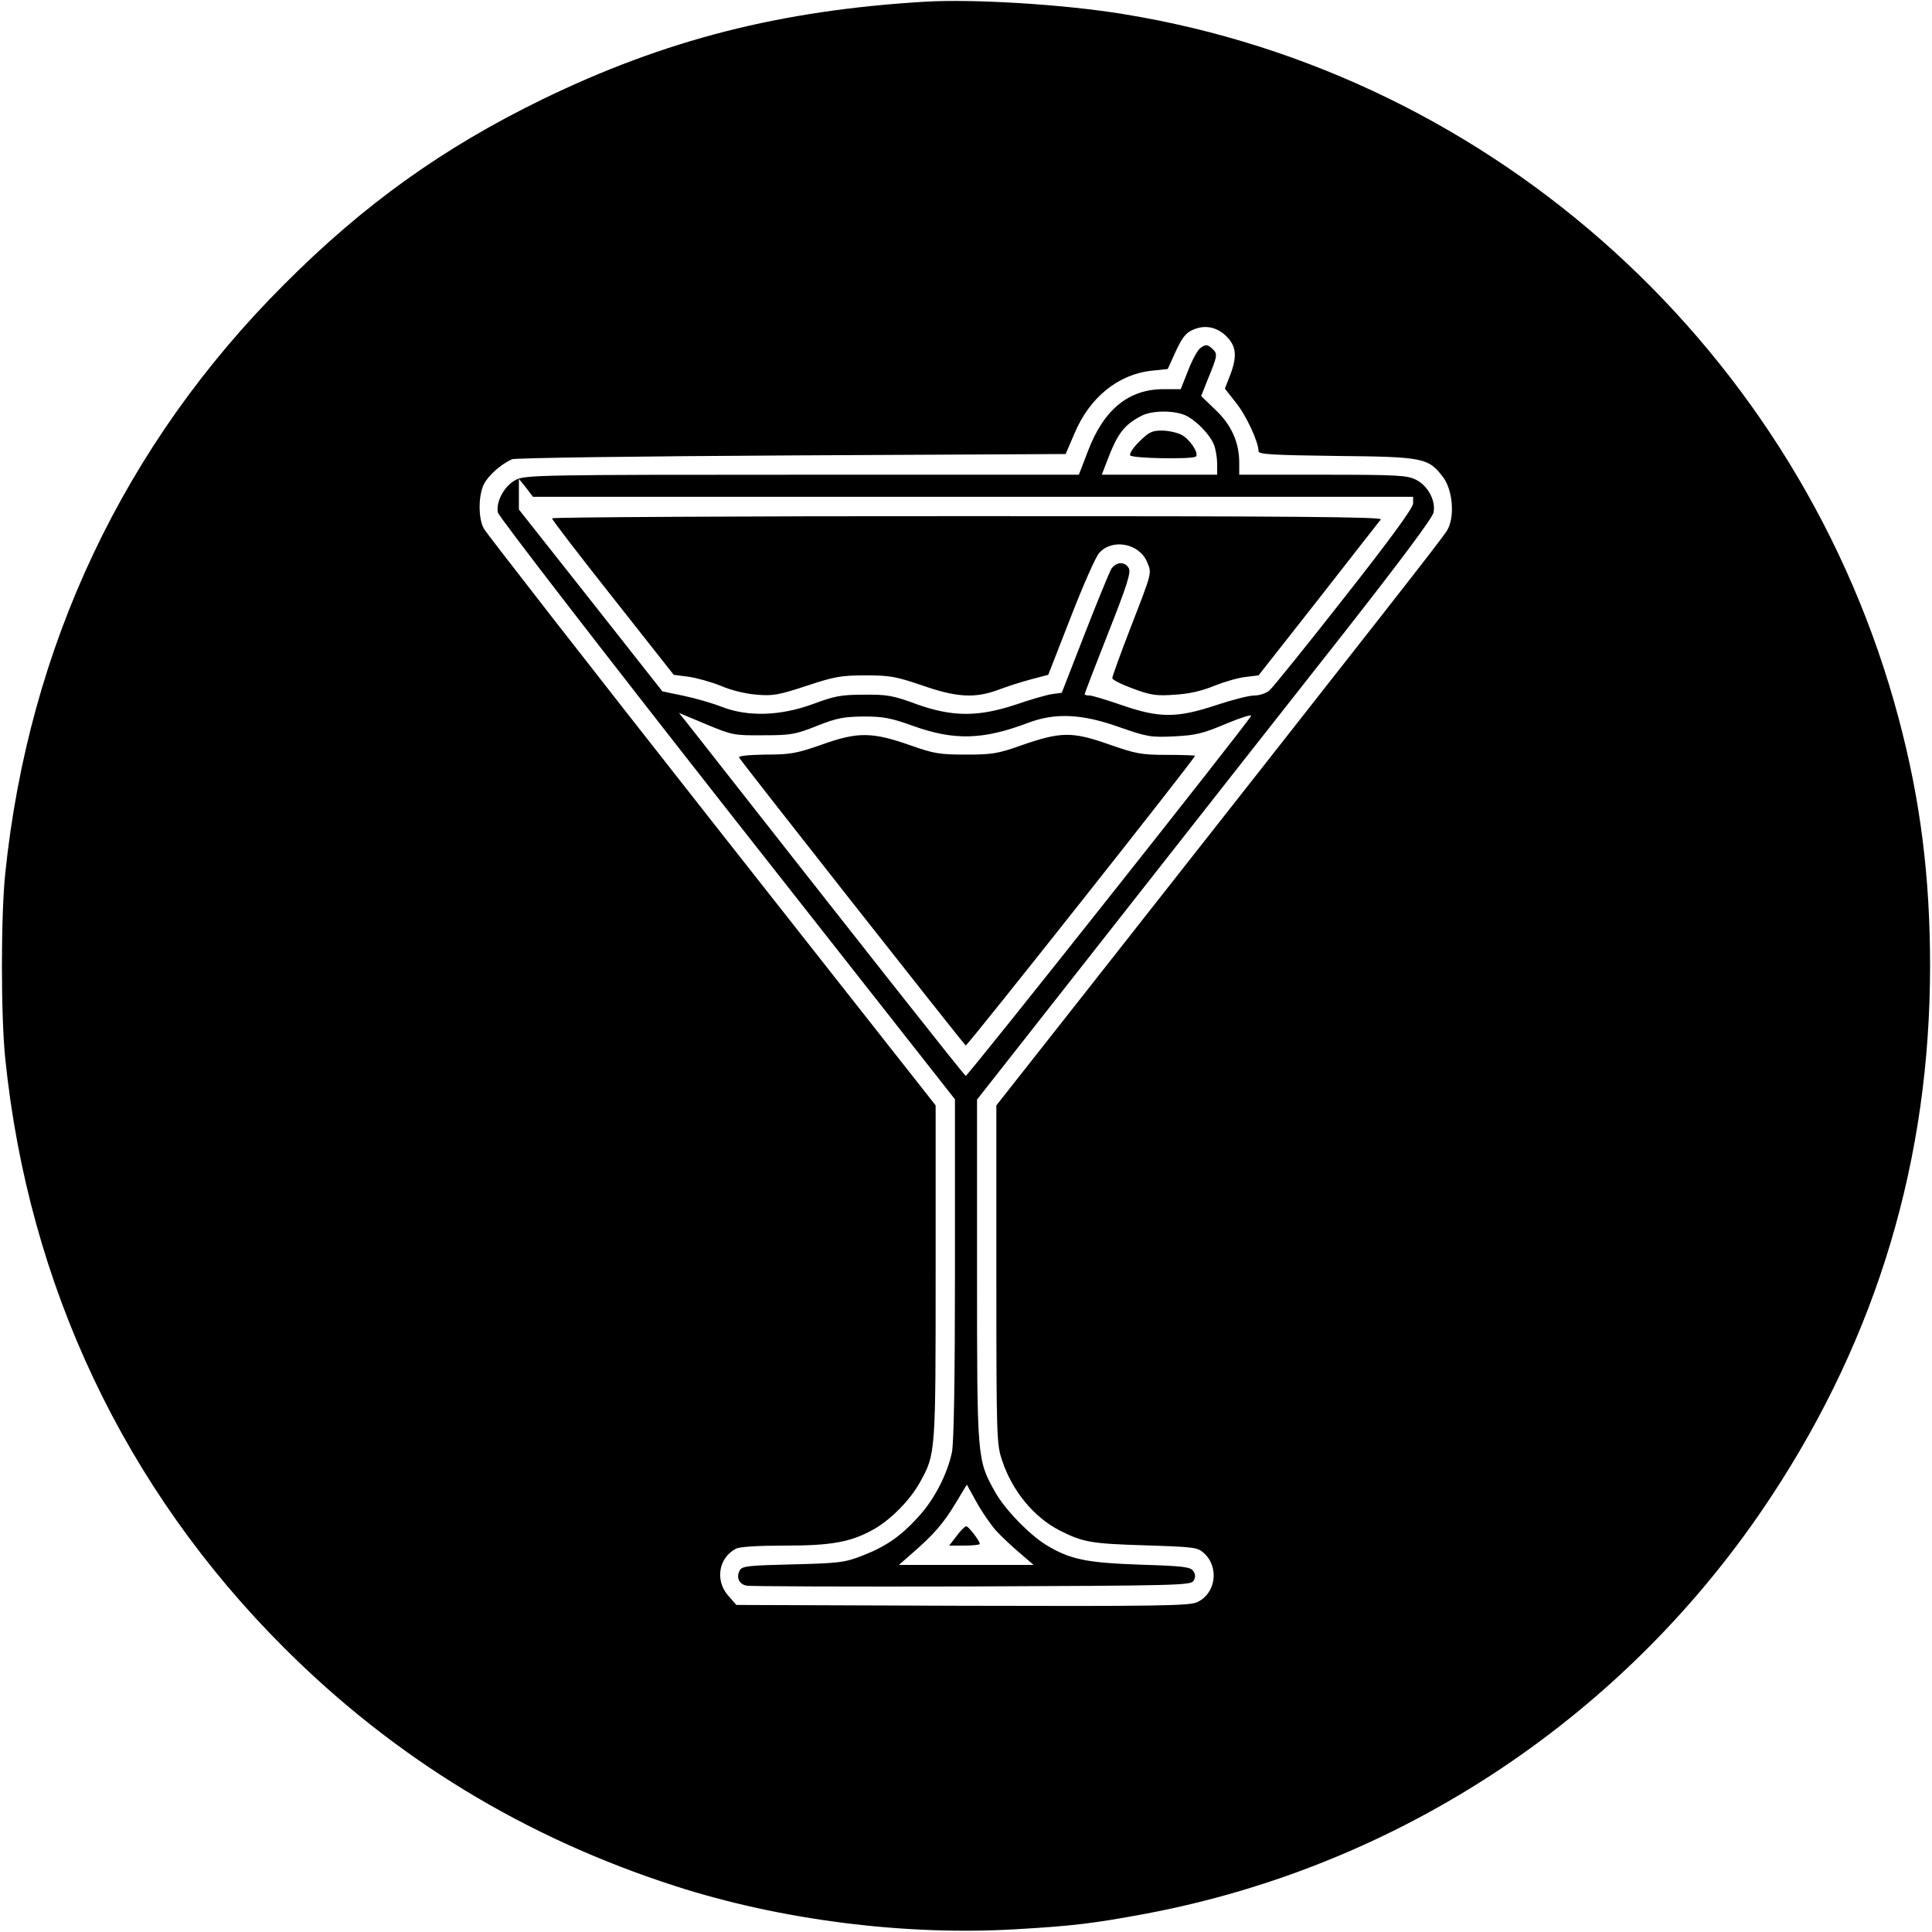 <?xml version="1.0" standalone="no"?>
<!DOCTYPE svg PUBLIC "-//W3C//DTD SVG 20010904//EN"
 "http://www.w3.org/TR/2001/REC-SVG-20010904/DTD/svg10.dtd">
<svg version="1.0" xmlns="http://www.w3.org/2000/svg"
 width="700pt" height="700pt" viewBox="0 0 700 700"
 preserveAspectRatio="xMidYMid meet">
<g transform="translate(0,700) scale(0.1,-0.1)"
fill="#000000" stroke="none">
<path d="M3355 6994 c-527 -31 -945 -138 -1390 -354 -361 -176 -647 -381 -935
-670 -581 -580 -926 -1311 -1011 -2135 -16 -154 -16 -516 0 -670 84 -822 433
-1559 1010 -2135 401 -401 873 -688 1416 -863 383 -124 836 -181 1236 -157
208 12 280 21 469 56 927 174 1748 721 2269 1514 383 582 574 1221 574 1920 0
324 -35 602 -114 898 -353 1326 -1459 2332 -2809 2551 -213 35 -539 55 -715
45z m1086 -1210 c38 -36 42 -73 18 -138 l-21 -54 40 -51 c38 -47 82 -143 82
-176 0 -11 48 -14 283 -17 315 -3 332 -7 385 -76 36 -47 44 -146 15 -194 -18
-30 -199 -261 -1310 -1673 l-323 -410 0 -613 c0 -594 1 -615 21 -674 37 -111
115 -205 208 -253 85 -43 114 -48 308 -54 185 -6 192 -7 217 -30 55 -52 40
-148 -29 -177 -30 -12 -154 -14 -851 -12 l-816 3 -29 33 c-49 55 -36 138 28
171 13 7 82 11 175 11 169 0 238 12 320 57 63 34 137 109 172 174 56 101 56
104 56 759 l0 605 -811 1030 c-446 567 -817 1043 -826 1060 -21 38 -20 122 1
162 16 31 61 71 101 89 11 5 460 11 1013 14 l993 5 31 72 c55 133 159 217 282
230 l57 6 29 64 c23 49 36 67 62 78 42 19 85 11 119 -21z"/>
<path d="M4348 5738 c-9 -7 -29 -43 -43 -80 l-27 -68 -62 0 c-127 0 -217 -74
-274 -224 l-33 -86 -1002 0 c-934 0 -1004 -1 -1037 -18 -42 -21 -74 -79 -66
-119 4 -16 374 -495 831 -1077 l825 -1049 0 -613 c0 -409 -4 -631 -11 -666
-17 -80 -64 -171 -121 -233 -64 -71 -119 -109 -205 -142 -62 -24 -83 -27 -251
-31 -163 -4 -183 -6 -192 -22 -13 -25 -3 -49 24 -55 11 -3 378 -4 815 -3 743
3 795 4 805 20 8 13 8 23 0 35 -10 16 -35 19 -195 24 -195 7 -252 19 -338 71
-62 38 -151 130 -186 193 -65 117 -65 116 -65 802 l0 619 507 645 c278 354
649 826 824 1048 200 255 319 414 323 434 9 43 -21 98 -64 119 -31 16 -70 18
-337 18 l-303 0 0 43 c0 74 -28 137 -86 192 l-52 50 23 58 c36 87 37 94 20
111 -20 19 -26 20 -47 4z m-55 -242 c39 -17 92 -71 106 -109 6 -16 11 -46 11
-68 l0 -39 -209 0 -209 0 20 52 c37 97 60 128 123 161 37 20 115 21 158 3z
m-767 -296 l1594 0 0 -24 c0 -16 -83 -130 -250 -342 -138 -176 -260 -327 -271
-336 -12 -10 -36 -18 -55 -18 -19 0 -81 -16 -138 -35 -142 -47 -205 -47 -341
0 -55 19 -108 35 -117 35 -10 0 -18 2 -18 5 0 3 38 102 85 221 68 172 83 219
75 235 -14 26 -46 24 -64 -3 -7 -13 -51 -119 -96 -235 l-83 -213 -36 -5 c-20
-3 -79 -20 -131 -38 -136 -45 -229 -45 -360 2 -84 31 -106 35 -190 34 -83 0
-107 -5 -185 -34 -117 -43 -235 -47 -330 -10 -33 13 -95 31 -138 40 l-77 16
-260 330 -260 329 0 56 0 55 26 -32 25 -33 1595 0z m-761 -864 c101 0 117 3
195 34 73 29 97 33 170 34 71 0 100 -6 175 -33 152 -55 256 -52 420 10 98 37
194 33 329 -15 103 -36 115 -38 200 -34 79 4 104 10 189 46 53 22 94 35 90 28
-26 -43 -1027 -1306 -1034 -1304 -6 2 -353 442 -1010 1279 l-29 36 98 -41 c94
-39 100 -41 207 -40z m845 -2883 c19 -21 58 -57 85 -80 l50 -43 -244 0 -244 0
49 43 c77 67 112 107 156 180 l41 68 36 -65 c20 -36 52 -82 71 -103z"/>
<path d="M4128 5400 c-22 -21 -37 -44 -33 -50 7 -11 227 -15 238 -4 12 12 -23
64 -53 79 -16 8 -48 15 -71 15 -35 0 -47 -6 -81 -40z"/>
<path d="M2000 5122 c0 -5 99 -134 221 -288 l220 -279 54 -7 c29 -4 82 -19
117 -33 36 -16 91 -29 130 -32 58 -5 80 -1 180 32 100 33 124 38 213 38 89 0
111 -4 205 -36 126 -44 192 -48 278 -16 31 12 85 29 119 38 l61 16 82 210 c45
116 91 220 103 232 48 53 145 34 173 -33 18 -42 19 -35 -62 -244 -35 -91 -64
-171 -64 -177 0 -6 34 -23 75 -38 65 -24 85 -27 152 -22 52 3 99 14 142 32 35
14 86 29 112 32 l49 6 217 276 c119 152 220 282 226 289 8 9 -293 12 -1497 12
-828 0 -1506 -4 -1506 -8z"/>
<path d="M2980 4303 c-94 -33 -116 -37 -207 -37 -64 -1 -99 -5 -95 -11 15 -24
815 -1040 821 -1043 6 -2 831 1040 831 1050 0 1 -46 3 -103 3 -93 0 -112 4
-212 39 -132 46 -172 45 -316 -5 -84 -30 -106 -33 -199 -33 -94 0 -115 3 -200
33 -139 49 -191 50 -320 4z"/>
<path d="M3466 1435 l-27 -35 55 0 c31 0 56 3 56 6 0 11 -41 64 -49 64 -5 0
-21 -16 -35 -35z"/>
</g>
</svg>
